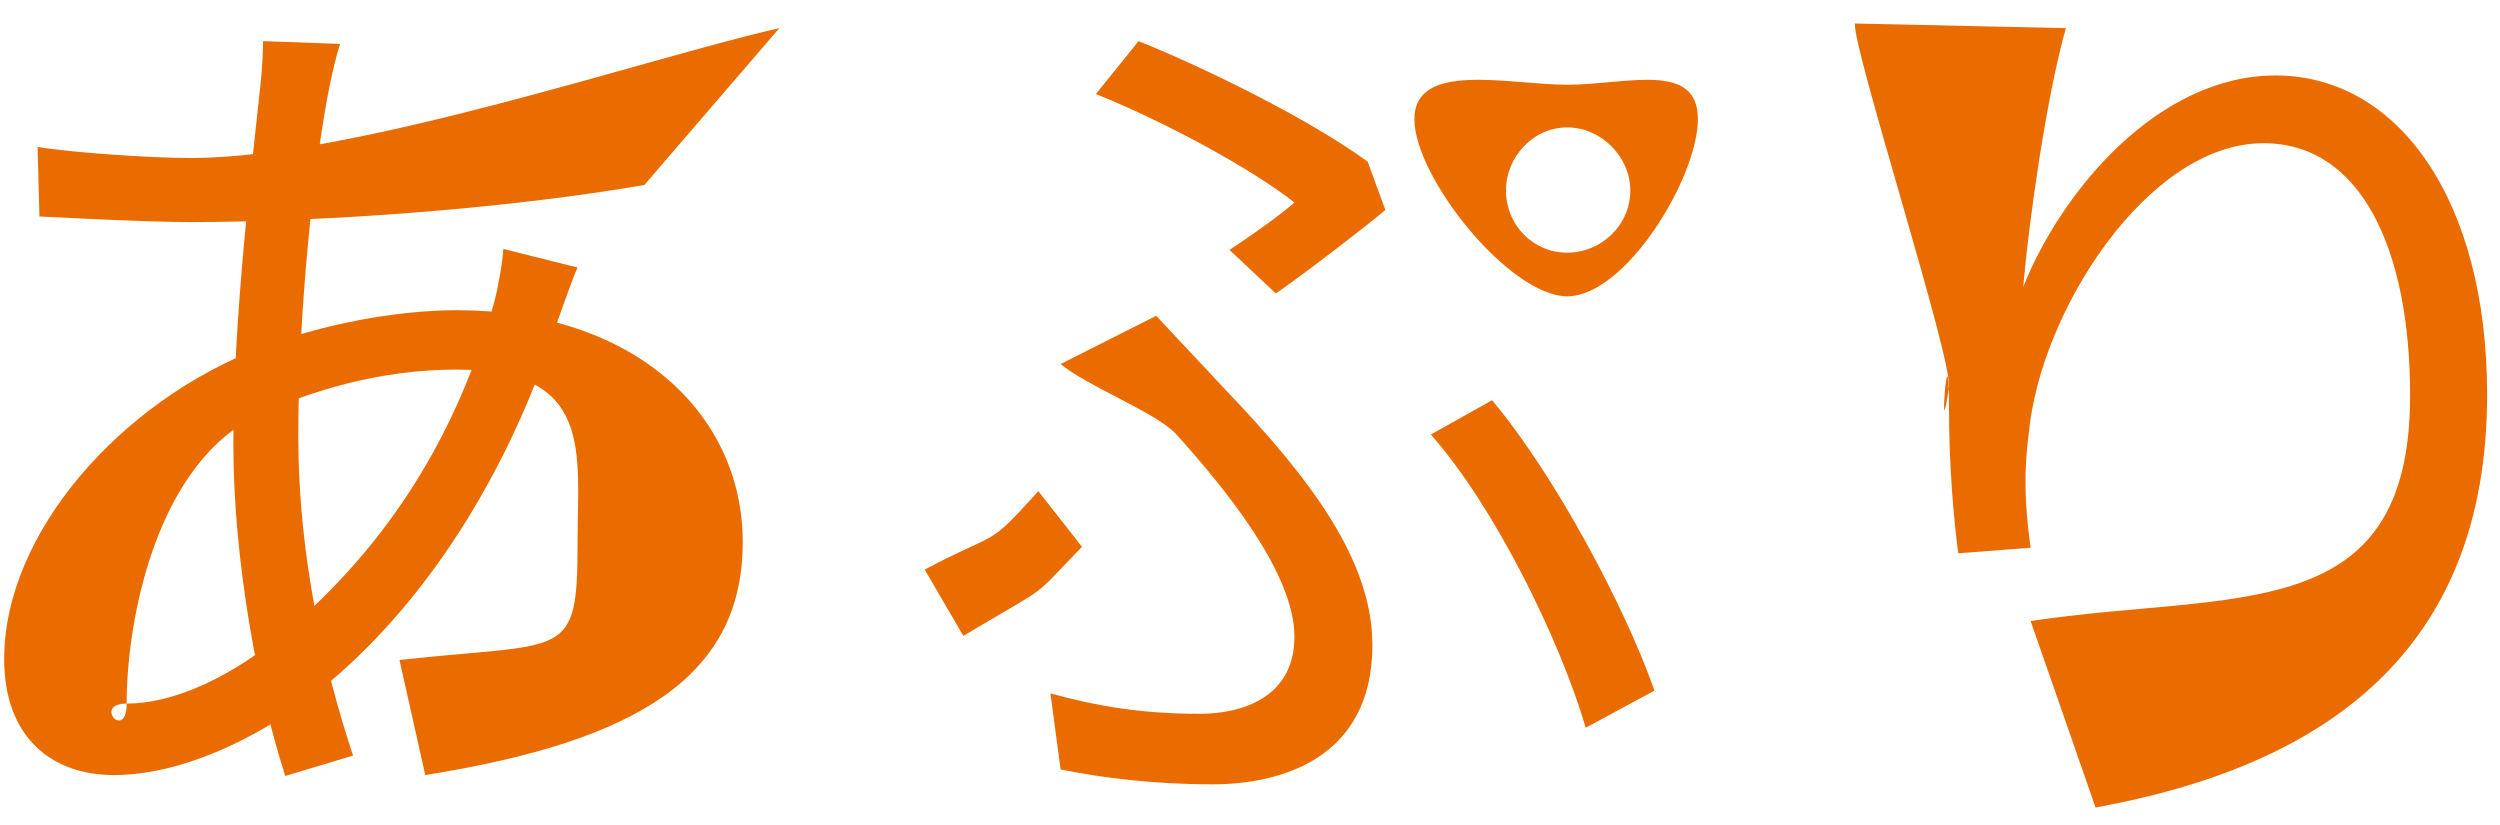 <svg width="97" height="32" viewBox="0 0 97 32" fill="none" xmlns="http://www.w3.org/2000/svg">
<path d="M13.194 1.704L10.206 1.596C10.206 2.064 10.17 2.712 10.098 3.36C9.774 6.456 9.054 12.288 9.054 17.22C9.054 21.792 10.026 26.904 11.07 30.108L13.698 29.316C12.582 25.932 11.574 21.612 11.574 16.932C11.574 12 12.186 6.312 12.798 3.288C12.906 2.784 13.05 2.136 13.194 1.704ZM7.398 6.132C5.85 6.132 2.718 5.916 1.458 5.7L1.53 8.4C3.006 8.472 5.814 8.616 7.362 8.616C12.726 8.616 19.818 8.076 25.002 7.176L30.238 1.092C25.27 2.208 13.734 6.132 7.398 6.132ZM22.41 10.38L19.53 9.66C19.494 10.236 19.314 11.208 19.17 11.748C17.514 17.58 14.562 21.468 11.358 24.276C9.054 26.292 6.714 27.3 4.914 27.3C4.914 28.776 3.582 27.3 4.914 27.3C4.914 23.988 6.102 17.832 10.17 16.032C12.006 15.204 14.67 14.34 17.694 14.34C23.058 14.34 22.41 17.544 22.41 21.036C22.41 25.68 21.98 24.888 15.5 25.608L16.5 30.072C24.852 28.74 28.818 26.184 28.818 21.036C28.818 15.996 24.534 12.036 17.73 12.036C15.39 12.036 12.474 12.576 10.062 13.512C4.734 15.564 0.162 20.64 0.162 25.572C0.162 28.632 2.034 30.072 4.41 30.072C6.966 30.072 9.846 28.74 12.15 26.976C15.93 24.06 19.53 19.056 21.654 12.396C21.87 11.82 22.194 10.848 22.41 10.38Z" fill="#EA6C00"/>
<path d="M58.432 7.392C58.432 6.096 59.476 4.944 60.808 4.944C62.14 4.944 63.256 6.096 63.256 7.392C63.256 8.724 62.14 9.804 60.808 9.804C59.476 9.804 58.432 8.724 58.432 7.392ZM54.878 4.62C54.878 6.888 58.576 11.496 60.808 11.496C63.076 11.496 65.878 6.888 65.878 4.62C65.878 2.352 63.076 3.288 60.808 3.288C58.576 3.288 54.878 2.352 54.878 4.62ZM47.704 9.696L49.504 11.388C50.836 10.452 52.888 8.868 53.752 8.148L53.068 6.276C50.908 4.692 46.948 2.712 44.176 1.596L42.52 3.648C45.292 4.764 48.64 6.6 50.224 7.86C49.684 8.328 48.64 9.084 47.704 9.696ZM40.756 26.904L41.152 29.856C42.772 30.18 44.752 30.432 47.056 30.432C49.648 30.432 53.248 29.46 53.248 25.032C53.248 21.756 50.872 18.588 47.488 15.06C46.66 14.16 45.724 13.188 44.86 12.252L41.152 14.124C42.124 14.952 44.824 15.996 45.616 16.824C47.596 19.02 50.224 22.26 50.224 24.708C50.224 27.048 48.208 27.696 46.552 27.696C44.32 27.696 42.592 27.408 40.756 26.904ZM61.528 28.236L64.192 26.796C63.076 23.592 60.34 18.444 57.892 15.528L55.516 16.86C58 19.668 60.52 24.816 61.528 28.236ZM41.98 21.216L40.288 19.056C38.236 21.324 38.866 20.516 35.878 22.1L37.378 24.672C40.87 22.584 39.892 23.376 41.98 21.216Z" fill="#EA6C00"/>
<path d="M80.156 1.092L71.968 0.912C71.896 1.92 75.764 13.944 75.62 15.024C75.188 17.976 75.62 12.324 75.62 15.744C75.62 18.084 75.8 20.1 75.98 21.468L78.788 21.252C78.536 19.452 78.536 18.192 78.716 16.824C79.148 12.108 83.324 5.556 87.824 5.556C91.604 5.556 93.512 9.66 93.512 15.348C93.512 24.384 86.636 22.908 78.788 24.096L81.308 31.332C90.2 29.712 96.5 25.284 96.5 15.312C96.5 7.752 93.044 2.928 88.292 2.928C83.72 2.928 79.976 7.428 78.5 11.136C78.716 8.616 79.4 3.756 80.156 1.092Z" fill="#EA6C00"/>
</svg>
